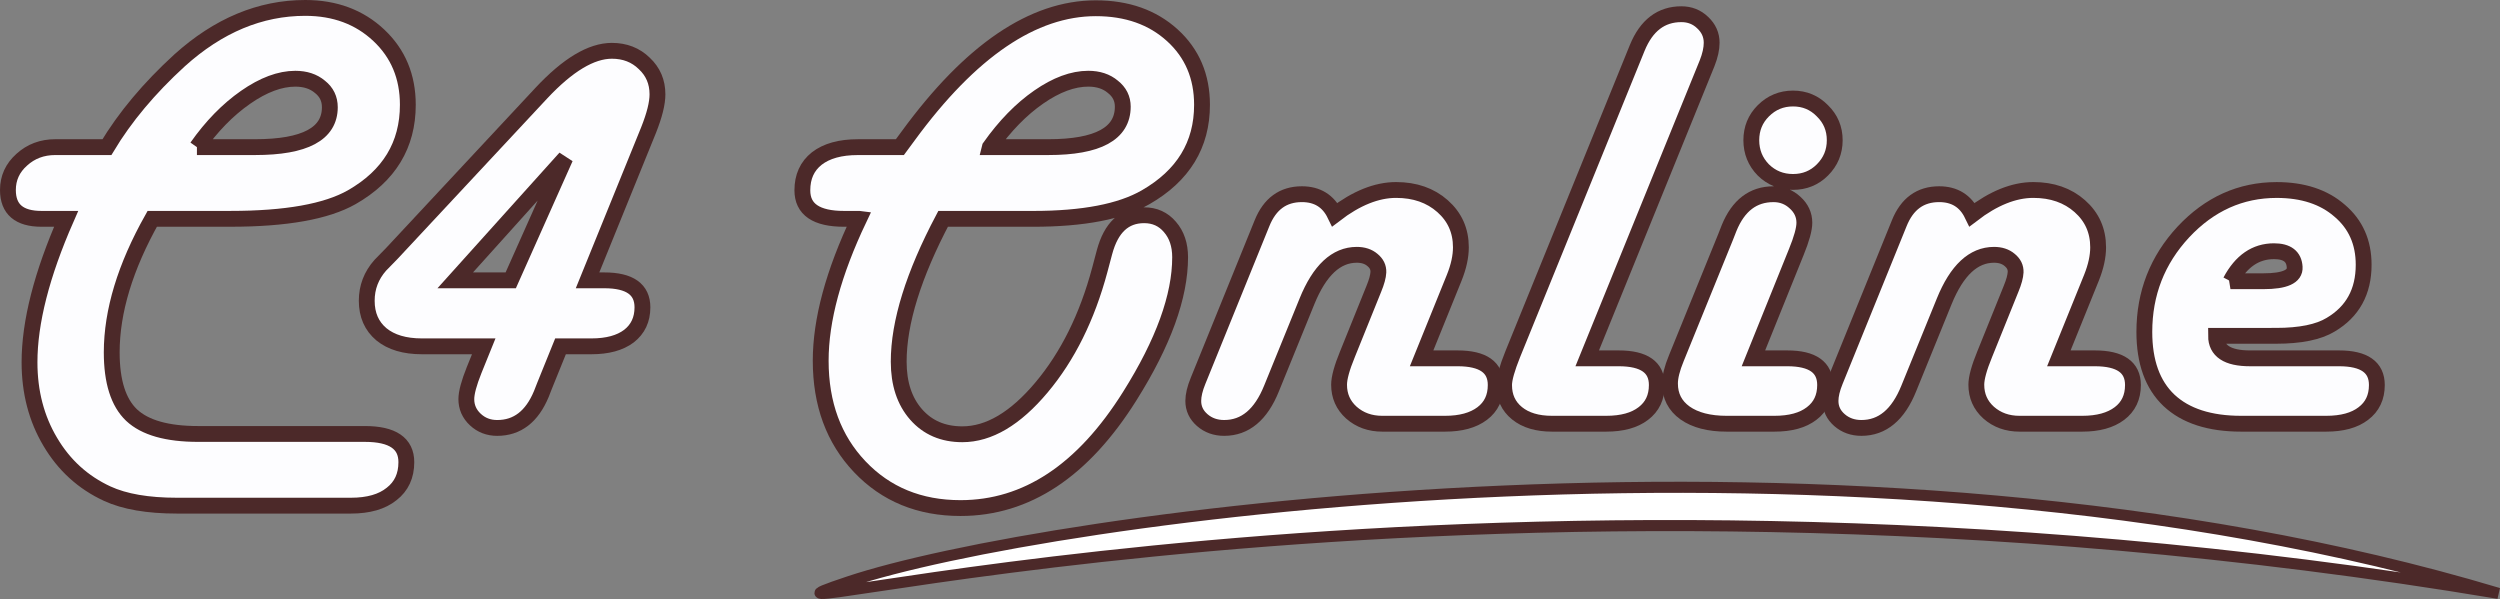 <?xml version="1.0" encoding="UTF-8" standalone="no"?>
<!-- Created with Inkscape (http://www.inkscape.org/) -->

<svg
   width="157.89mm"
   height="37.831mm"
   viewBox="0 0 157.89 37.831"
   version="1.1"
   id="svg5"
   inkscape:version="1.2.2 (732a01da63, 2022-12-09)"
   sodipodi:docname="logoRed.svg"
   xmlns:inkscape="http://www.inkscape.org/namespaces/inkscape"
   xmlns:sodipodi="http://sodipodi.sourceforge.net/DTD/sodipodi-0.dtd"
   xmlns="http://www.w3.org/2000/svg"
   xmlns:svg="http://www.w3.org/2000/svg">
  <rect x="0" y="0" width="157.89" height="37.831" fill="#808080" stroke="none"/>
  <sodipodi:namedview
     id="namedview7"
     pagecolor="#505050"
     bordercolor="#eeeeee"
     borderopacity="1"
     inkscape:showpageshadow="0"
     inkscape:pageopacity="0"
     inkscape:pagecheckerboard="0"
     inkscape:deskcolor="#505050"
     inkscape:document-units="mm"
     showgrid="false"
     inkscape:zoom="1.4324916"
     inkscape:cx="232.4621"
     inkscape:cy="-24.781995"
     inkscape:window-width="1920"
     inkscape:window-height="991"
     inkscape:window-x="-9"
     inkscape:window-y="-9"
     inkscape:window-maximized="1"
     inkscape:current-layer="layer1" />
  <defs
     id="defs2" />
  <g
     inkscape:label="Layer 1"
     inkscape:groupmode="layer"
     id="layer1"
     transform="translate(-28.39,-31.973)">
    <g
       aria-label="C4 Online"
       id="text790"
       style="font-size:38.806px;font-family:roboto;-inkscape-font-specification:roboto;fill:#7474f1;stroke:#4c2929">
      <path
         d="m 38.004,45.794 q -2.558,4.548 -2.558,8.432 0,2.766 1.251,3.96 1.27,1.194 4.206,1.194 h 10.535 q 2.615,0 2.615,1.781 0,1.288 -0.928,2.008 -0.91,0.739 -2.577,0.739 H 39.557 q -2.747,0 -4.396,-0.758 -2.293,-1.061 -3.6,-3.278 -1.307,-2.198 -1.307,-5.021 0,-3.79 2.312,-9.057 h -1.061 -0.493 q -2.122,0 -2.122,-1.819 0,-1.137 0.872,-1.914 0.872,-0.796 2.122,-0.796 h 0.512 2.747 q 1.705,-2.842 4.585,-5.476 3.676,-3.316 7.939,-3.316 2.804,0 4.642,1.724 1.838,1.724 1.838,4.396 0,3.809 -3.543,5.836 -2.406,1.364 -7.655,1.364 z m 2.823,-4.529 h 3.676 q 4.718,0 4.718,-2.52 0,-0.796 -0.625,-1.288 -0.606,-0.512 -1.554,-0.512 -1.459,0 -3.145,1.175 -1.686,1.175 -3.07,3.145 z"
         style="font-family:'Harlow Solid Italic';-inkscape-font-specification:'Harlow Solid Italic, ';fill:#fdfdff"
         id="path790" />
      <path
         d="m 65.497,49.678 h 1.061 q 2.406,0 2.406,1.705 0,1.156 -0.853,1.819 -0.853,0.644 -2.369,0.644 h -1.952 l -1.004,2.482 -0.208,0.531 q -0.891,2.141 -2.785,2.141 -0.815,0 -1.383,-0.531 -0.568,-0.531 -0.568,-1.288 0,-0.606 0.493,-1.838 l 0.606,-1.497 H 55.038 q -1.63,0 -2.558,-0.758 -0.928,-0.777 -0.928,-2.122 0,-1.27 0.853,-2.236 l 0.739,-0.758 9.436,-10.118 q 2.501,-2.672 4.453,-2.672 1.232,0 2.046,0.796 0.834,0.777 0.834,1.952 0,0.853 -0.568,2.274 z m -4.851,0 3.449,-7.731 -6.954,7.731 z"
         style="font-family:'Harlow Solid Italic';-inkscape-font-specification:'Harlow Solid Italic, ';fill:#fdfdff"
         id="path792" />
      <path
         d="m 82.645,45.794 h -0.947 q -2.634,0 -2.634,-1.8 0,-1.288 0.91,-2.008 0.928,-0.72 2.596,-0.72 h 2.653 l 0.531,-0.72 q 5.893,-8.053 11.843,-8.053 2.956,0 4.832,1.705 1.876,1.705 1.876,4.396 0,3.79 -3.562,5.836 -2.369,1.364 -7.106,1.364 h -5.684 q -2.804,5.305 -2.804,9.019 0,2.084 1.099,3.335 1.099,1.251 2.918,1.251 2.52,0 5.002,-2.956 2.482,-2.956 3.676,-7.409 l 0.303,-1.137 q 0.625,-2.331 2.501,-2.331 1.004,0 1.63,0.739 0.644,0.739 0.644,1.914 0,3.714 -3.183,8.773 -4.434,7.068 -10.687,7.068 -3.884,0 -6.367,-2.615 -2.463,-2.596 -2.463,-6.689 0,-3.865 2.425,-8.962 z m 8.261,-4.529 h 3.695 q 4.699,0 4.699,-2.558 0,-0.758 -0.625,-1.251 -0.606,-0.512 -1.554,-0.512 -1.459,0 -3.126,1.156 -1.667,1.156 -3.089,3.164 z"
         style="font-family:'Harlow Solid Italic';-inkscape-font-specification:'Harlow Solid Italic, ';fill:#fdfdff"
         id="path794" />
      <path
         d="m 118.173,54.604 h 2.274 q 2.406,0 2.406,1.686 0,1.156 -0.853,1.8 -0.853,0.644 -2.35,0.644 h -3.96 q -1.156,0 -1.952,-0.701 -0.777,-0.701 -0.777,-1.762 0,-0.644 0.531,-1.933 l 1.667,-4.131 q 0.265,-0.644 0.284,-1.042 0.019,-0.455 -0.379,-0.777 -0.379,-0.322 -0.985,-0.322 -1.952,0 -3.145,2.937 l -2.236,5.495 q -1.004,2.501 -2.994,2.501 -0.815,0 -1.383,-0.493 -0.568,-0.493 -0.568,-1.213 0,-0.531 0.303,-1.27 l 0.208,-0.512 3.828,-9.436 q 0.739,-1.838 2.52,-1.838 1.459,0 2.084,1.288 2.027,-1.554 3.865,-1.554 1.781,0 2.937,1.023 1.156,1.023 1.156,2.596 0,0.872 -0.417,1.914 z"
         style="font-family:'Harlow Solid Italic';-inkscape-font-specification:'Harlow Solid Italic, ';fill:#fdfdff"
         id="path796" />
      <path
         d="m 128.632,54.604 h 1.99 q 2.406,0 2.406,1.686 0,1.156 -0.853,1.8 -0.834,0.644 -2.35,0.644 h -3.411 q -1.402,0 -2.217,-0.663 -0.815,-0.663 -0.815,-1.781 0,-0.587 0.549,-1.952 l 7.655,-18.834 0.208,-0.512 q 0.872,-2.122 2.785,-2.122 0.796,0 1.345,0.531 0.568,0.531 0.568,1.27 0,0.568 -0.284,1.288 l -0.208,0.512 z"
         style="font-family:'Harlow Solid Italic';-inkscape-font-specification:'Harlow Solid Italic, ';fill:#fdfdff"
         id="path798" />
      <path
         d="m 139.129,54.604 h 2.141 q 2.387,0 2.387,1.686 0,1.156 -0.853,1.8 -0.834,0.644 -2.35,0.644 h -3.013 q -1.667,0 -2.634,-0.682 -0.947,-0.682 -0.947,-1.857 0,-0.625 0.398,-1.592 l 3.126,-7.693 0.208,-0.531 q 0.872,-2.141 2.804,-2.141 0.796,0 1.364,0.531 0.587,0.531 0.587,1.27 0,0.606 -0.512,1.857 z m 2.501,-16.409 q 1.099,0 1.857,0.777 0.777,0.758 0.777,1.857 0,1.099 -0.777,1.876 -0.758,0.758 -1.857,0.758 -1.099,0 -1.876,-0.758 -0.758,-0.777 -0.758,-1.876 0,-1.099 0.758,-1.857 0.777,-0.777 1.876,-0.777 z"
         style="font-family:'Harlow Solid Italic';-inkscape-font-specification:'Harlow Solid Italic, ';fill:#fdfdff"
         id="path800" />
      <path
         d="m 158.419,54.604 h 2.274 q 2.406,0 2.406,1.686 0,1.156 -0.853,1.8 -0.853,0.644 -2.35,0.644 h -3.96 q -1.156,0 -1.952,-0.701 -0.777,-0.701 -0.777,-1.762 0,-0.644 0.531,-1.933 l 1.667,-4.131 q 0.265,-0.644 0.284,-1.042 0.019,-0.455 -0.379,-0.777 -0.379,-0.322 -0.985,-0.322 -1.952,0 -3.145,2.937 l -2.236,5.495 q -1.004,2.501 -2.994,2.501 -0.815,0 -1.383,-0.493 -0.568,-0.493 -0.568,-1.213 0,-0.531 0.303,-1.27 l 0.208,-0.512 3.828,-9.436 q 0.739,-1.838 2.52,-1.838 1.459,0 2.084,1.288 2.027,-1.554 3.865,-1.554 1.781,0 2.937,1.023 1.156,1.023 1.156,2.596 0,0.872 -0.417,1.914 z"
         style="font-family:'Harlow Solid Italic';-inkscape-font-specification:'Harlow Solid Italic, ';fill:#fdfdff"
         id="path802" />
      <path
         d="m 168.347,53.183 q 0,1.421 2.141,1.421 h 5.628 q 2.387,0 2.387,1.686 0,1.156 -0.853,1.8 -0.834,0.644 -2.35,0.644 h -5.362 q -2.994,0 -4.566,-1.478 -1.554,-1.478 -1.554,-4.32 0,-3.657 2.463,-6.31 2.482,-2.653 5.893,-2.653 2.482,0 3.979,1.307 1.516,1.288 1.516,3.411 0,2.558 -2.084,3.79 -1.156,0.701 -3.449,0.701 z m 0.91,-3.449 h 2.084 q 2.027,0 1.971,-0.891 -0.057,-1.004 -1.307,-1.004 -1.743,0 -2.747,1.895 z"
         style="font-family:'Harlow Solid Italic';-inkscape-font-specification:'Harlow Solid Italic, ';fill:#fdfdff"
         id="path804" />
    </g>
    <path
       style="fill:#ffffff;fill-opacity:1;stroke:#4c2929;stroke-width:0.7;stroke-dasharray:none;stroke-dashoffset:0;stroke-opacity:1"
       d="M 186.179,69.448 C 145.545,57.257 94.198,64.646 82.007,68.709 69.817,72.772 120.056,58.366 186.179,69.448 Z"
       id="path5409" />
  </g>
</svg>
